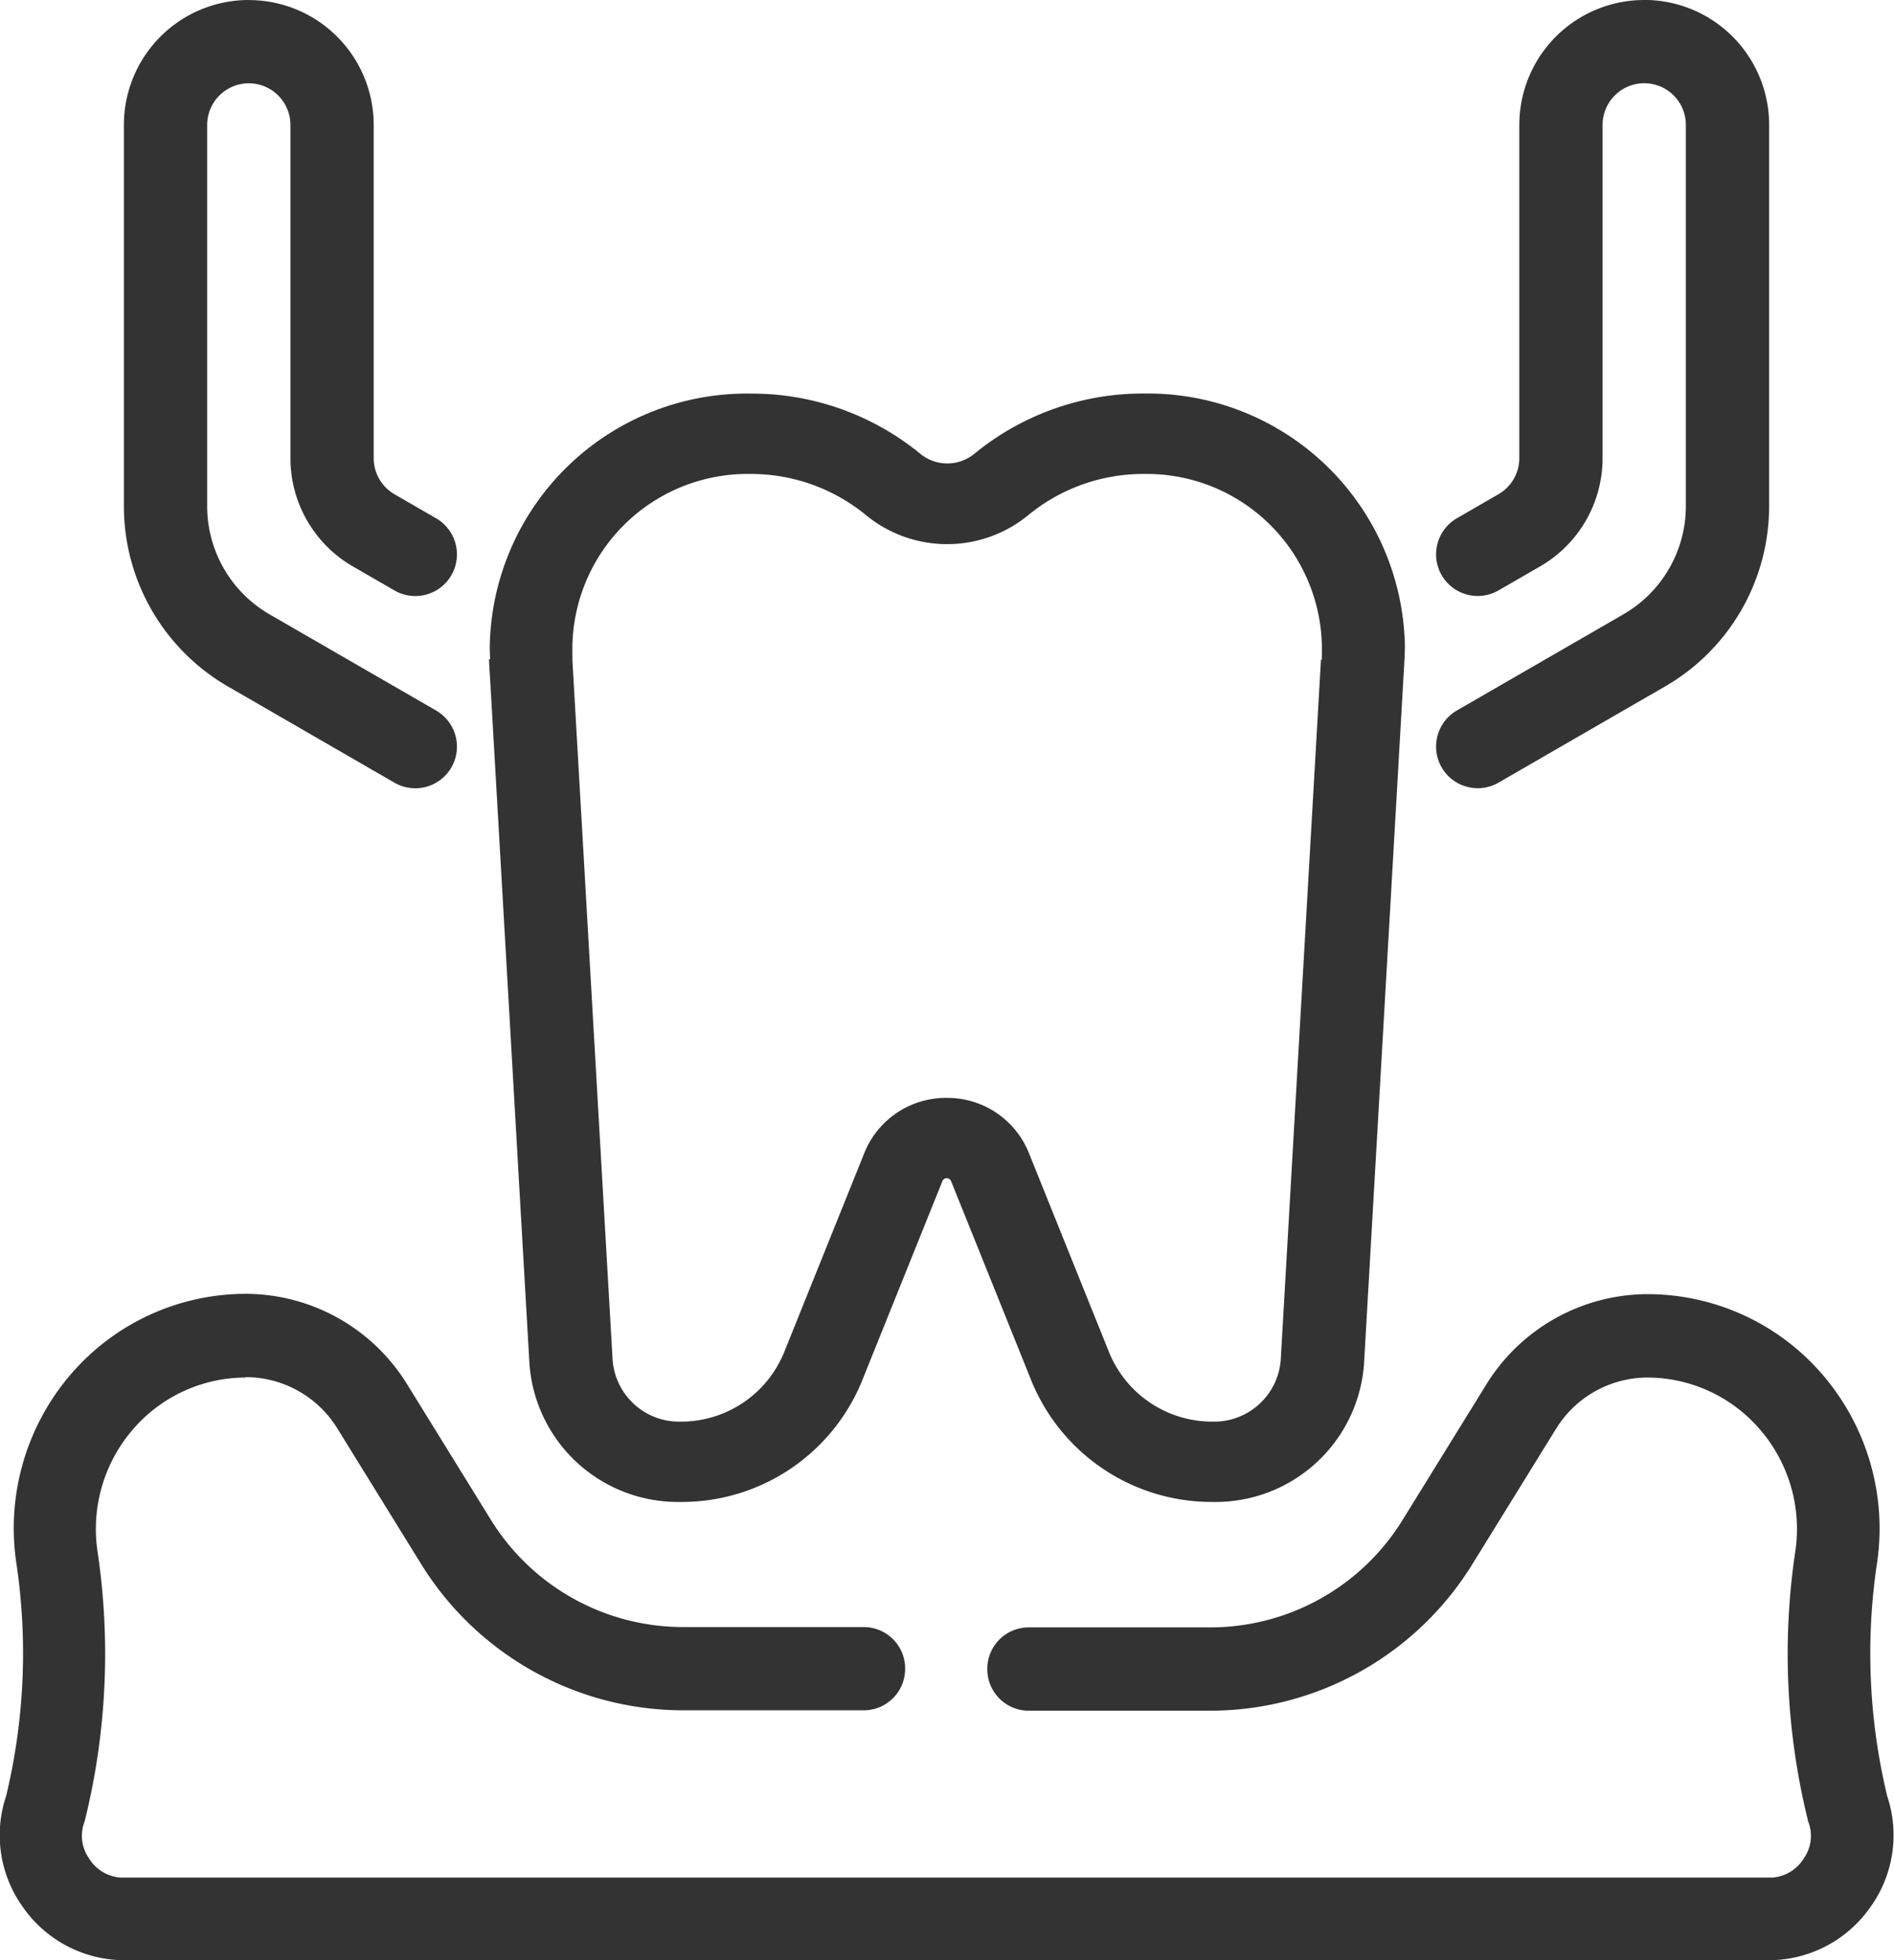 <svg xmlns="http://www.w3.org/2000/svg" width="29" height="30" viewBox="0 0 29 30"><g transform="translate(-1492.307 715.191)"><path d="M1644.107-591.426c.017.326.014.328,0,0l.62,10.789a2.278,2.278,0,0,0,2.307,2.109h0a2.98,2.98,0,0,0,2.778-1.836l1.238-3.075a.071.071,0,0,1,.066-.044.071.071,0,0,1,.066.044l1.238,3.075a2.98,2.98,0,0,0,2.778,1.836h0a2.278,2.278,0,0,0,2.307-2.109l.62-10.789,0,0q.005-.1.006-.2a3.937,3.937,0,0,0-4-3.866,4.068,4.068,0,0,0-2.591.921l0,0a.652.652,0,0,1-.83,0l0,0a4.072,4.072,0,0,0-2.591-.92,3.937,3.937,0,0,0-4,3.866q0,.1.006.2Zm12.739.006-.616,10.717a1.022,1.022,0,0,1-1.034.946h0a1.706,1.706,0,0,1-1.59-1.051l-1.238-3.075a1.345,1.345,0,0,0-1.254-.829,1.346,1.346,0,0,0-1.254.829l-1.238,3.075a1.706,1.706,0,0,1-1.59,1.051h0A1.021,1.021,0,0,1,1646-580.7l-.616-10.717a.569.569,0,0,0,0-.071q0-.069,0-.139a2.683,2.683,0,0,1,2.726-2.634,2.774,2.774,0,0,1,1.766.627,1.959,1.959,0,0,0,2.492,0l0,0a2.773,2.773,0,0,1,1.765-.627,2.683,2.683,0,0,1,2.727,2.634c0,.047,0,.093,0,.139a.569.569,0,0,0,0,.071Z" transform="translate(-144.313 -113.676)" fill="#333" fill-rule="evenodd"/><path d="M1496.072-308.359a1.65,1.65,0,0,1,1.4.785l1.278,2.067a4.719,4.719,0,0,0,4.011,2.247h2.774a.634.634,0,0,0,.631-.637.634.634,0,0,0-.631-.637h-2.774a3.461,3.461,0,0,1-2.942-1.648l-1.278-2.067a2.909,2.909,0,0,0-2.472-1.385h0a3.535,3.535,0,0,0-2.679,1.233,3.614,3.614,0,0,0-.838,2.852,9.34,9.34,0,0,1-.151,3.6,1.884,1.884,0,0,0,.242,1.68,1.9,1.9,0,0,0,1.509.833h25.3a1.9,1.9,0,0,0,1.508-.833,1.883,1.883,0,0,0,.243-1.677,9.338,9.338,0,0,1-.151-3.6,3.614,3.614,0,0,0-.838-2.85,3.535,3.535,0,0,0-2.679-1.233h0a2.909,2.909,0,0,0-2.472,1.385l-1.278,2.067a3.46,3.46,0,0,1-2.942,1.648l-2.789,0a.634.634,0,0,0-.63.638.634.634,0,0,0,.631.637l2.788,0a4.719,4.719,0,0,0,4.011-2.247l1.278-2.067a1.65,1.65,0,0,1,1.4-.785h0a2.279,2.279,0,0,1,1.727.8,2.329,2.329,0,0,1,.54,1.839v0a10.623,10.623,0,0,0,.189,4.134c0,.015.009.03.014.045a.6.6,0,0,1-.075.54.621.621,0,0,1-.479.295h-25.3a.62.62,0,0,1-.479-.295.6.6,0,0,1-.075-.54c.005-.015.01-.03.014-.045a10.625,10.625,0,0,0,.189-4.134,0,0,0,0,0,0,0,2.331,2.331,0,0,1,.54-1.839,2.28,2.28,0,0,1,1.727-.8Z" transform="translate(0 -385.755)" fill="#333" fill-rule="evenodd"/><path d="M1531.951-715.191h0a1.912,1.912,0,0,0-1.912,1.912v5.835a3.187,3.187,0,0,0,1.594,2.76l2.549,1.472a.638.638,0,0,0,.871-.233.638.638,0,0,0-.233-.871l-2.55-1.472a1.913,1.913,0,0,1-.956-1.656v-5.835a.638.638,0,0,1,.637-.637.637.637,0,0,1,.451.187.637.637,0,0,1,.187.451v5.1a1.912,1.912,0,0,0,.956,1.656l.637.368a.638.638,0,0,0,.871-.233.638.638,0,0,0-.233-.871l-.637-.368a.638.638,0,0,1-.319-.552v-5.1a1.912,1.912,0,0,0-.56-1.352,1.912,1.912,0,0,0-1.352-.56Z" transform="translate(-35.835 0)" fill="#333" fill-rule="evenodd"/><path d="M1938.782-715.191a1.913,1.913,0,0,0-1.352.56,1.912,1.912,0,0,0-.56,1.352v5.1a.638.638,0,0,1-.319.552l-.637.368a.638.638,0,0,0-.233.871.638.638,0,0,0,.871.233l.637-.368a1.912,1.912,0,0,0,.956-1.656v-5.1a.638.638,0,0,1,.187-.451.638.638,0,0,1,.451-.187.637.637,0,0,1,.637.637v5.835a1.913,1.913,0,0,1-.956,1.656l-2.55,1.472a.638.638,0,0,0-.233.871.638.638,0,0,0,.871.233l2.55-1.472a3.187,3.187,0,0,0,1.593-2.76v-5.835a1.912,1.912,0,0,0-1.912-1.912Z" transform="translate(-421.3 0)" fill="#333" fill-rule="evenodd"/></g></svg>